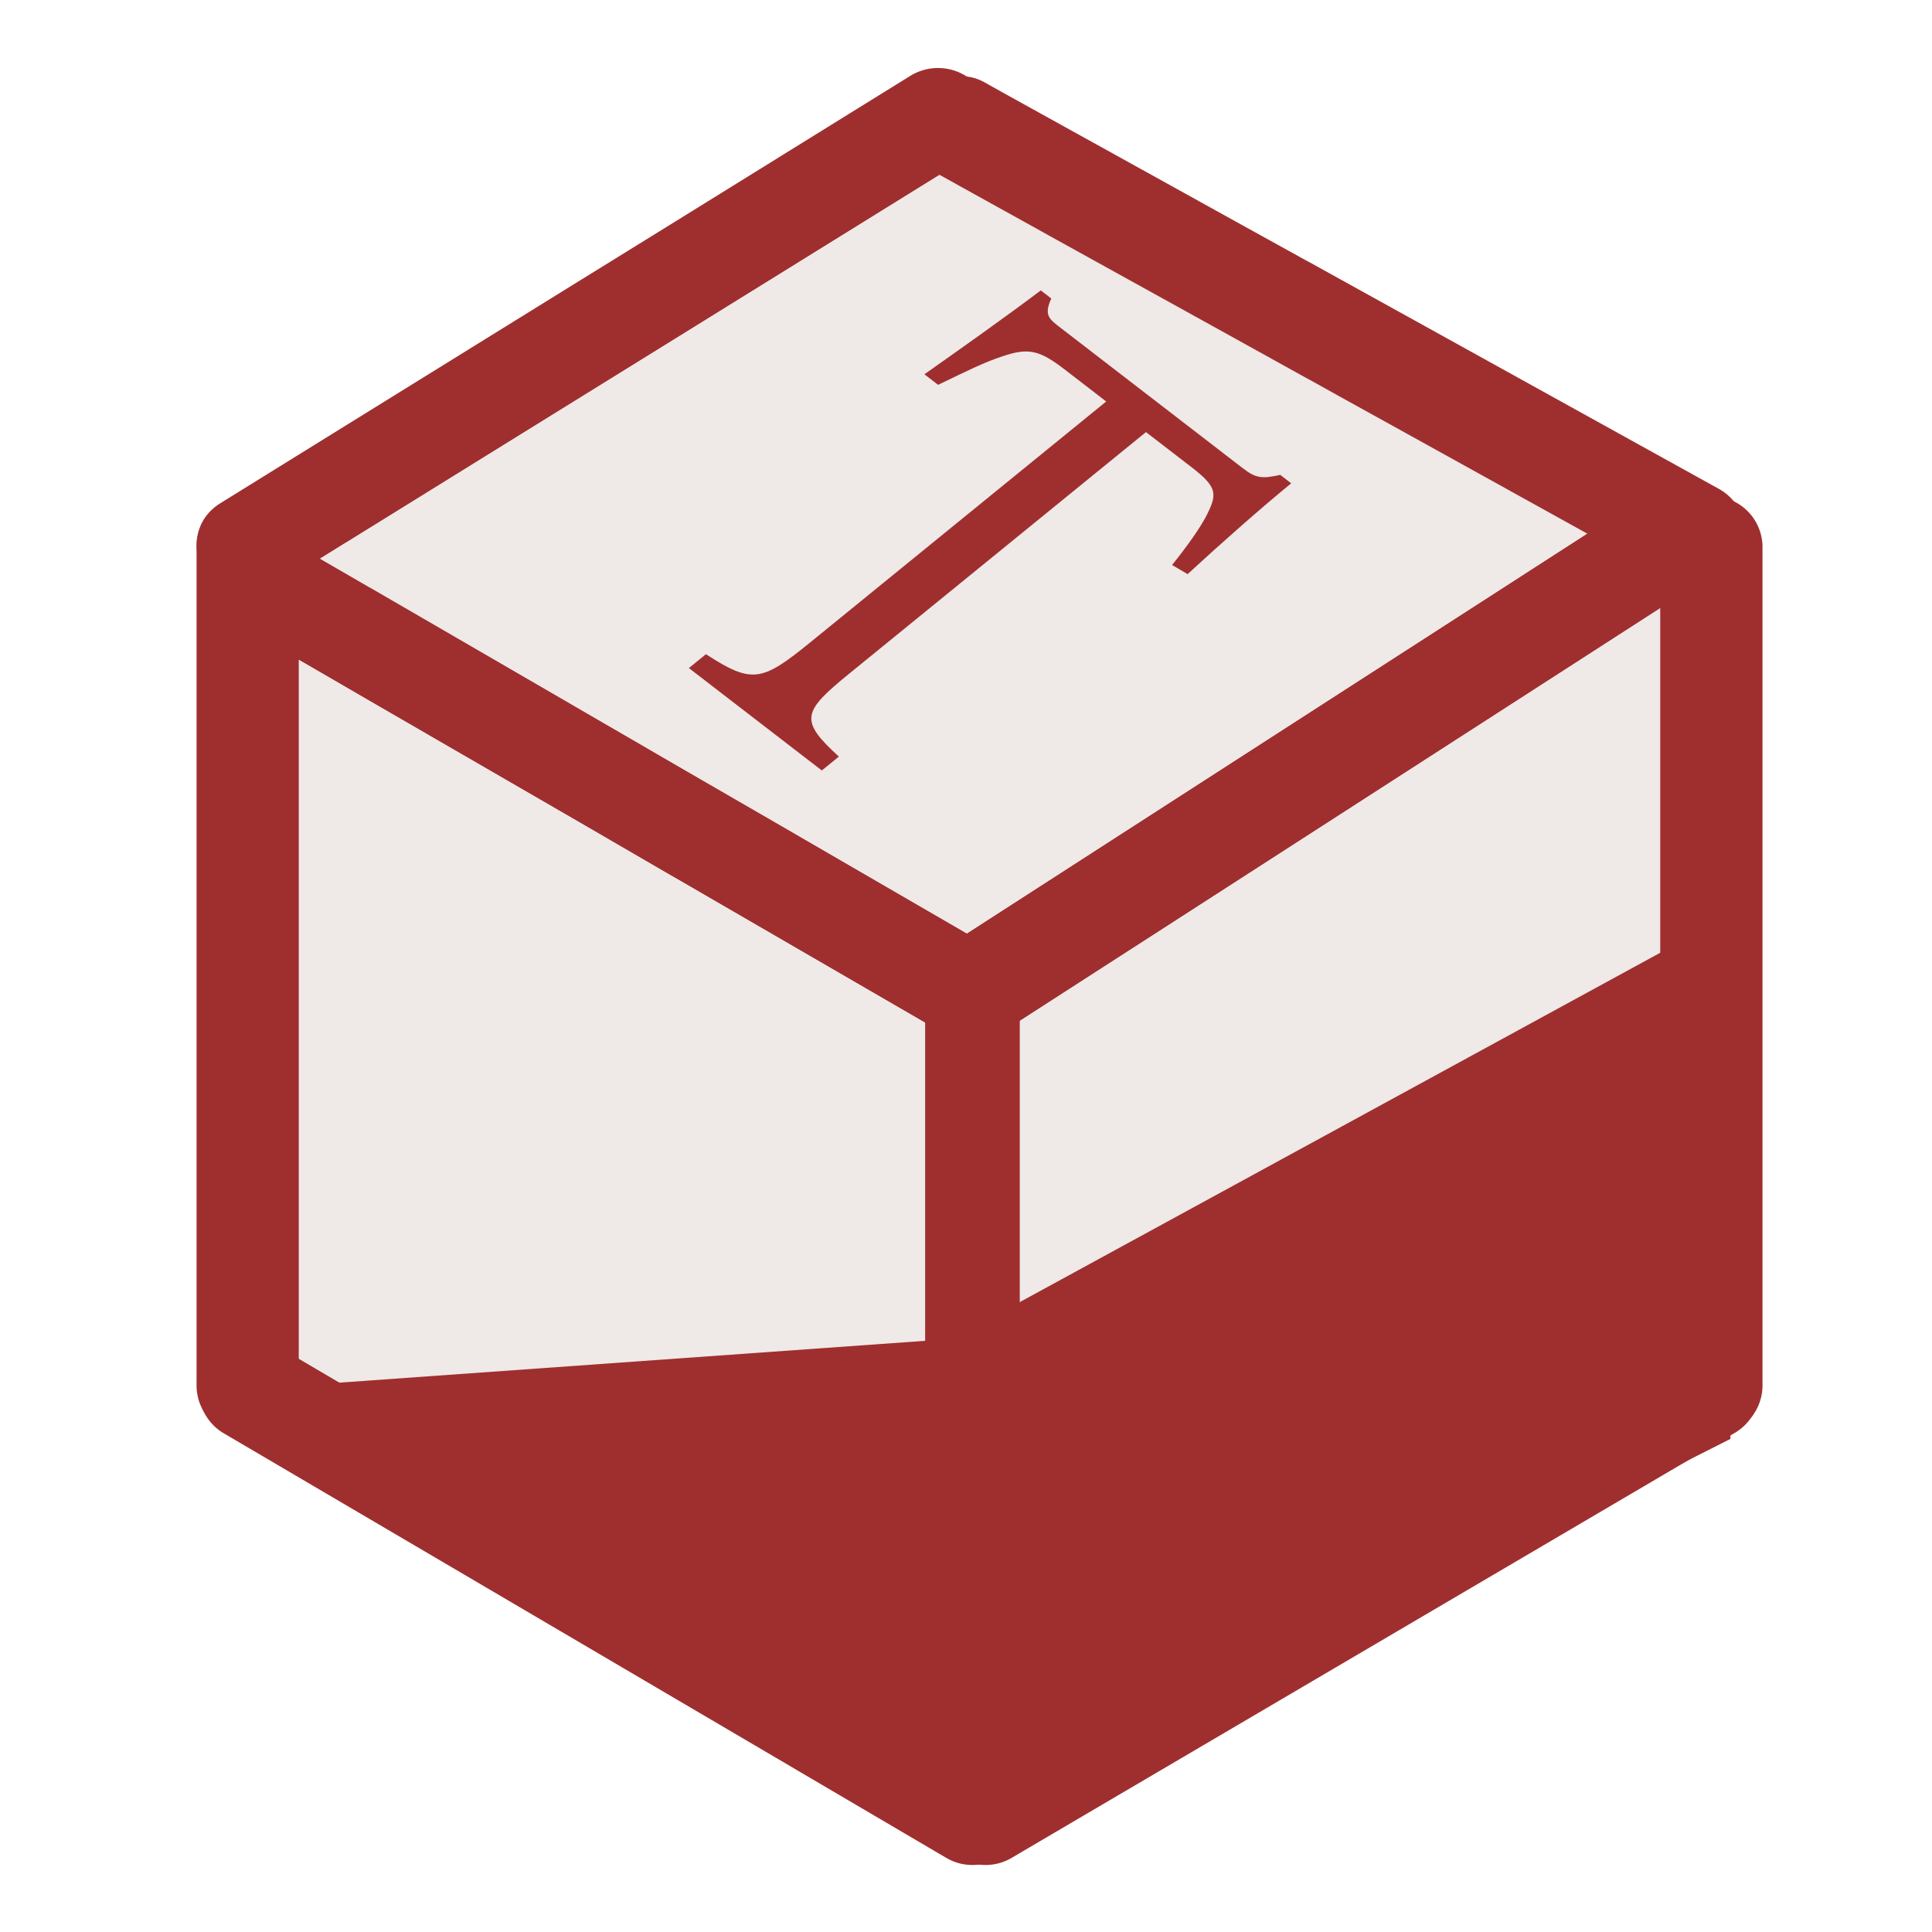 <svg id="Layer_1" data-name="Layer 1" xmlns="http://www.w3.org/2000/svg" viewBox="0 0 994.23 994.23"><defs><style>.cls-1{fill:#9f2f2f;}.cls-2{fill:#efe9e7;}</style></defs><title>Illustration Ui</title><path class="cls-1" d="M907,281.67V713.46a26.34,26.34,0,0,1-52.67,0V281.67a26.35,26.35,0,0,1,26.33-26.33c.27,0,.54,0,.81,0a26.14,26.14,0,0,1,10.86,2.69v0a26.16,26.16,0,0,1,14.25,18.87A24.41,24.41,0,0,1,907,281.67Z"/><path class="cls-1" d="M153.82,281.19V713.46a26.34,26.34,0,0,1-52.67,0V281.67a2.42,2.42,0,0,1,0-.38v-.19a26.33,26.33,0,0,1,52.23-4.16A24.39,24.39,0,0,1,153.82,281.19Z"/><path class="cls-1" d="M523,946.74a26.44,26.44,0,0,1-19.2,12.8h0a31.05,31.05,0,0,1-3.47.2A26.13,26.13,0,0,1,487,956.1l-369.29-217h0l-2.94-1.73a26.35,26.35,0,0,1,26.71-45.42l7.69,4.5,4.69,2.77L476.08,888.61l27.71,16.26,0,0,9.89,5.81a26.39,26.39,0,0,1,9.33,36Z"/><path class="cls-1" d="M899,732.26a25.81,25.81,0,0,1-6.21,5.09L520.55,956.12a26.27,26.27,0,0,1-13.33,3.62,29,29,0,0,1-3.36-.2h0a26.34,26.34,0,0,1-10-48.82l9.94-5.83,21-12.34L854.29,698.89,866.11,692A26.33,26.33,0,0,1,899,732.26Z"/><path class="cls-1" d="M507.77,68.31a23.86,23.86,0,0,1-5.2,8.72s0,.07-.08.11A25.36,25.36,0,0,1,497,81.62l-11.29,7L483.52,90l-136,84.3-53.08,32.87L177.69,279.48l-.1,0-12.83,8-10.94,6.77-7.74,4.8-2,1.22-2.34,1.45c-.12.08-.21.11-.33.19h0a26.58,26.58,0,0,1-13.92,3.85,26.38,26.38,0,0,1-10.6-2.13,26,26,0,0,1-11.57-9.46,24.17,24.17,0,0,1-4-11.23c-.06-.55-.1-1.11-.12-1.64a23.94,23.94,0,0,1,1.07-8.22c0-.07,0-.15.08-.23a9.09,9.09,0,0,1,.51-1.37A1.62,1.62,0,0,1,103,271a24.84,24.84,0,0,1,6.09-8.77l.09-.08a28.24,28.24,0,0,1,4-3.05l11.28-7,53.12-32.91,116.83-72.36L347.5,114,468.44,39.05a27.19,27.19,0,0,1,28.67.07,3.73,3.73,0,0,1,.39.25,24.83,24.83,0,0,1,10.27,28.94Z"/><path class="cls-1" d="M878.53,297.44l-6.1,3.93-18.14,11.69L524.8,525.4l-9.19,5.93a26.29,26.29,0,0,1-14.26,4.2,26,26,0,0,1-3.19-.19s0,0,0,0a26.32,26.32,0,0,1-20.81-36.94v0a0,0,0,0,1,0,0s0,0,0-.08,0,0,0,0,0,0,0-.06a26.27,26.27,0,0,1,9.65-11.09l8.88-5.74h0l0,0,1.56-1L816.79,274.56h0L850,253.17a26.33,26.33,0,0,1,31.43,2.19,25.27,25.27,0,0,1,5,5.68A26.34,26.34,0,0,1,878.53,297.44Z"/><path class="cls-1" d="M520.72,523a25.78,25.78,0,0,1-21.39,12.4h-.71a3.62,3.62,0,0,1-.46,0s0,0,0,0a25.67,25.67,0,0,1-12.38-3.45l-8.22-4.75-1.45-.84L364.87,461.87l-13.22-7.68-.89-.5L346.09,451l-.75-.4-31.63-18.39L303.07,426,190.69,361l-30.3-17.58-1.16-.67-5.41-3.14-4.69-2.71-9.54-5.53-10.08-5.83c-.61-.37-1.24-.75-1.81-1.15A25.08,25.08,0,0,1,117,306.11a20.9,20.9,0,0,1-.14-2.49,24.54,24.54,0,0,1,1.3-7.55c0-.08,0-.16.08-.25a13,13,0,0,1,.49-1.35,3,3,0,0,1,.17-.46,20.3,20.3,0,0,1,1.53-3,25.76,25.76,0,0,1,5.41-6.45h0a25.94,25.94,0,0,1,27.9-3.36c.53.25,1.06.54,1.58.84l9.36,5.44,25.93,15h.08l105.44,61.15,6.86,4,28.49,16.52,7.13,4.15,10.16,5.88,5.24,3.05L409,429l5.66,3.3,82.94,48.07,1,.61s0,0,0,0l1.36.78,2.67,1.53h0l8.93,5.2A25.08,25.08,0,0,1,520.72,523Z"/><polygon class="cls-2" points="476.08 526.3 476.08 888.61 153.82 699.2 153.82 339.58 159.23 342.72 160.4 343.39 190.69 360.97 303.07 426.03 313.71 432.19 345.34 450.56 346.09 450.97 350.76 453.69 351.65 454.19 364.87 461.87 476.08 526.3"/><polygon class="cls-2" points="854.29 313.06 854.29 698.89 524.8 892.55 524.8 525.4 854.29 313.06"/><path class="cls-1" d="M524.8,506.41V925.2c0,14.1-10.91,25.55-24.35,25.55a23.62,23.62,0,0,1-18-8.39,26.05,26.05,0,0,1-6.37-17.16V506.41a25.82,25.82,0,0,1,1.24-8,.06.06,0,0,1,0,0s0,0,0-.08,0,0,0,0,0,0,0-.06A24.48,24.48,0,0,1,496,481.34h0l0,0h0a15,15,0,0,1,2.55-.38h0c.61-.06,1.22-.08,1.85-.08s1,0,1.53,0h0c11.27.74,20.44,9.5,22.43,20.9A24.69,24.69,0,0,1,524.8,506.41Z"/><polygon class="cls-2" points="816.79 274.56 497.55 480.33 414.61 432.26 408.95 428.96 354.1 397.22 348.85 394.17 338.69 388.29 331.56 384.14 303.07 367.63 296.21 363.66 190.77 302.51 190.69 302.51 164.76 287.47 177.59 279.52 177.69 279.48 294.42 207.16 347.5 174.29 483.52 89.99 485.96 91.35 493.47 95.52 532.94 117.35 539.4 120.96 635.77 174.29 671.65 194.19 674.25 195.59 688.36 203.44 723.78 223.04 816.79 274.56"/><path class="cls-1" d="M898.28,276.79v.13a27.73,27.73,0,0,1-3.16,10.78,26.38,26.38,0,0,1-22.29,13.67h-.4a25.54,25.54,0,0,1-13.06-3.26l-5.08-2.81-8.18-4.51-.09,0-29.21-16.19h0l-93-51.52-35.43-19.6-14.1-7.86-2.6-1.39-35.88-19.9L539.4,121l-6.46-3.61L493.47,95.52,486,91.35,483.52,90l-2.06-1.12a26.74,26.74,0,0,1-10.41-36,26.21,26.21,0,0,1,26.18-13.5l.27,0a24.94,24.94,0,0,1,9.3,3.07l12.55,7,39.46,21.85,6.49,3.58,70.47,39.05,35.88,19.83,2.6,1.39,14.1,7.82,35.43,19.6L884.7,251.66a26.52,26.52,0,0,1,7.59,6.39A27,27,0,0,1,898.28,276.79Z"/><polygon class="cls-1" points="116.39 715.69 490.1 689 888.6 471.63 890.5 740.48 524.42 925.42 116.39 715.69"/><path class="cls-1" d="M603.16,290.75c7.91-9.78,15.42-20.37,18.47-26.95,4.7-9.78,4.53-13.37-8.39-23.33l-23.51-18.11L437.23,346.49c-24.43,19.88-26,24.13-5.54,42.87l-8.77,7.13-68.41-52.7,8.77-7.13C387,352,392,350.87,416.77,330.73l152.5-124.12-21.39-16.48c-12.93-9.95-18.57-11.33-32-6.76-9.08,2.92-18.47,7.6-33.12,14.67l-7.05-5.43c20.51-14.46,41.65-29.43,59.89-43.16l5.41,4.16c-4,8.84-1.09,10.57,5.49,15.64L639.63,241c6.58,5.07,9.72,5.5,19.2,3.37l5.64,4.35c-14.72,12-36.33,31.05-53.32,46.74Z"/></svg>